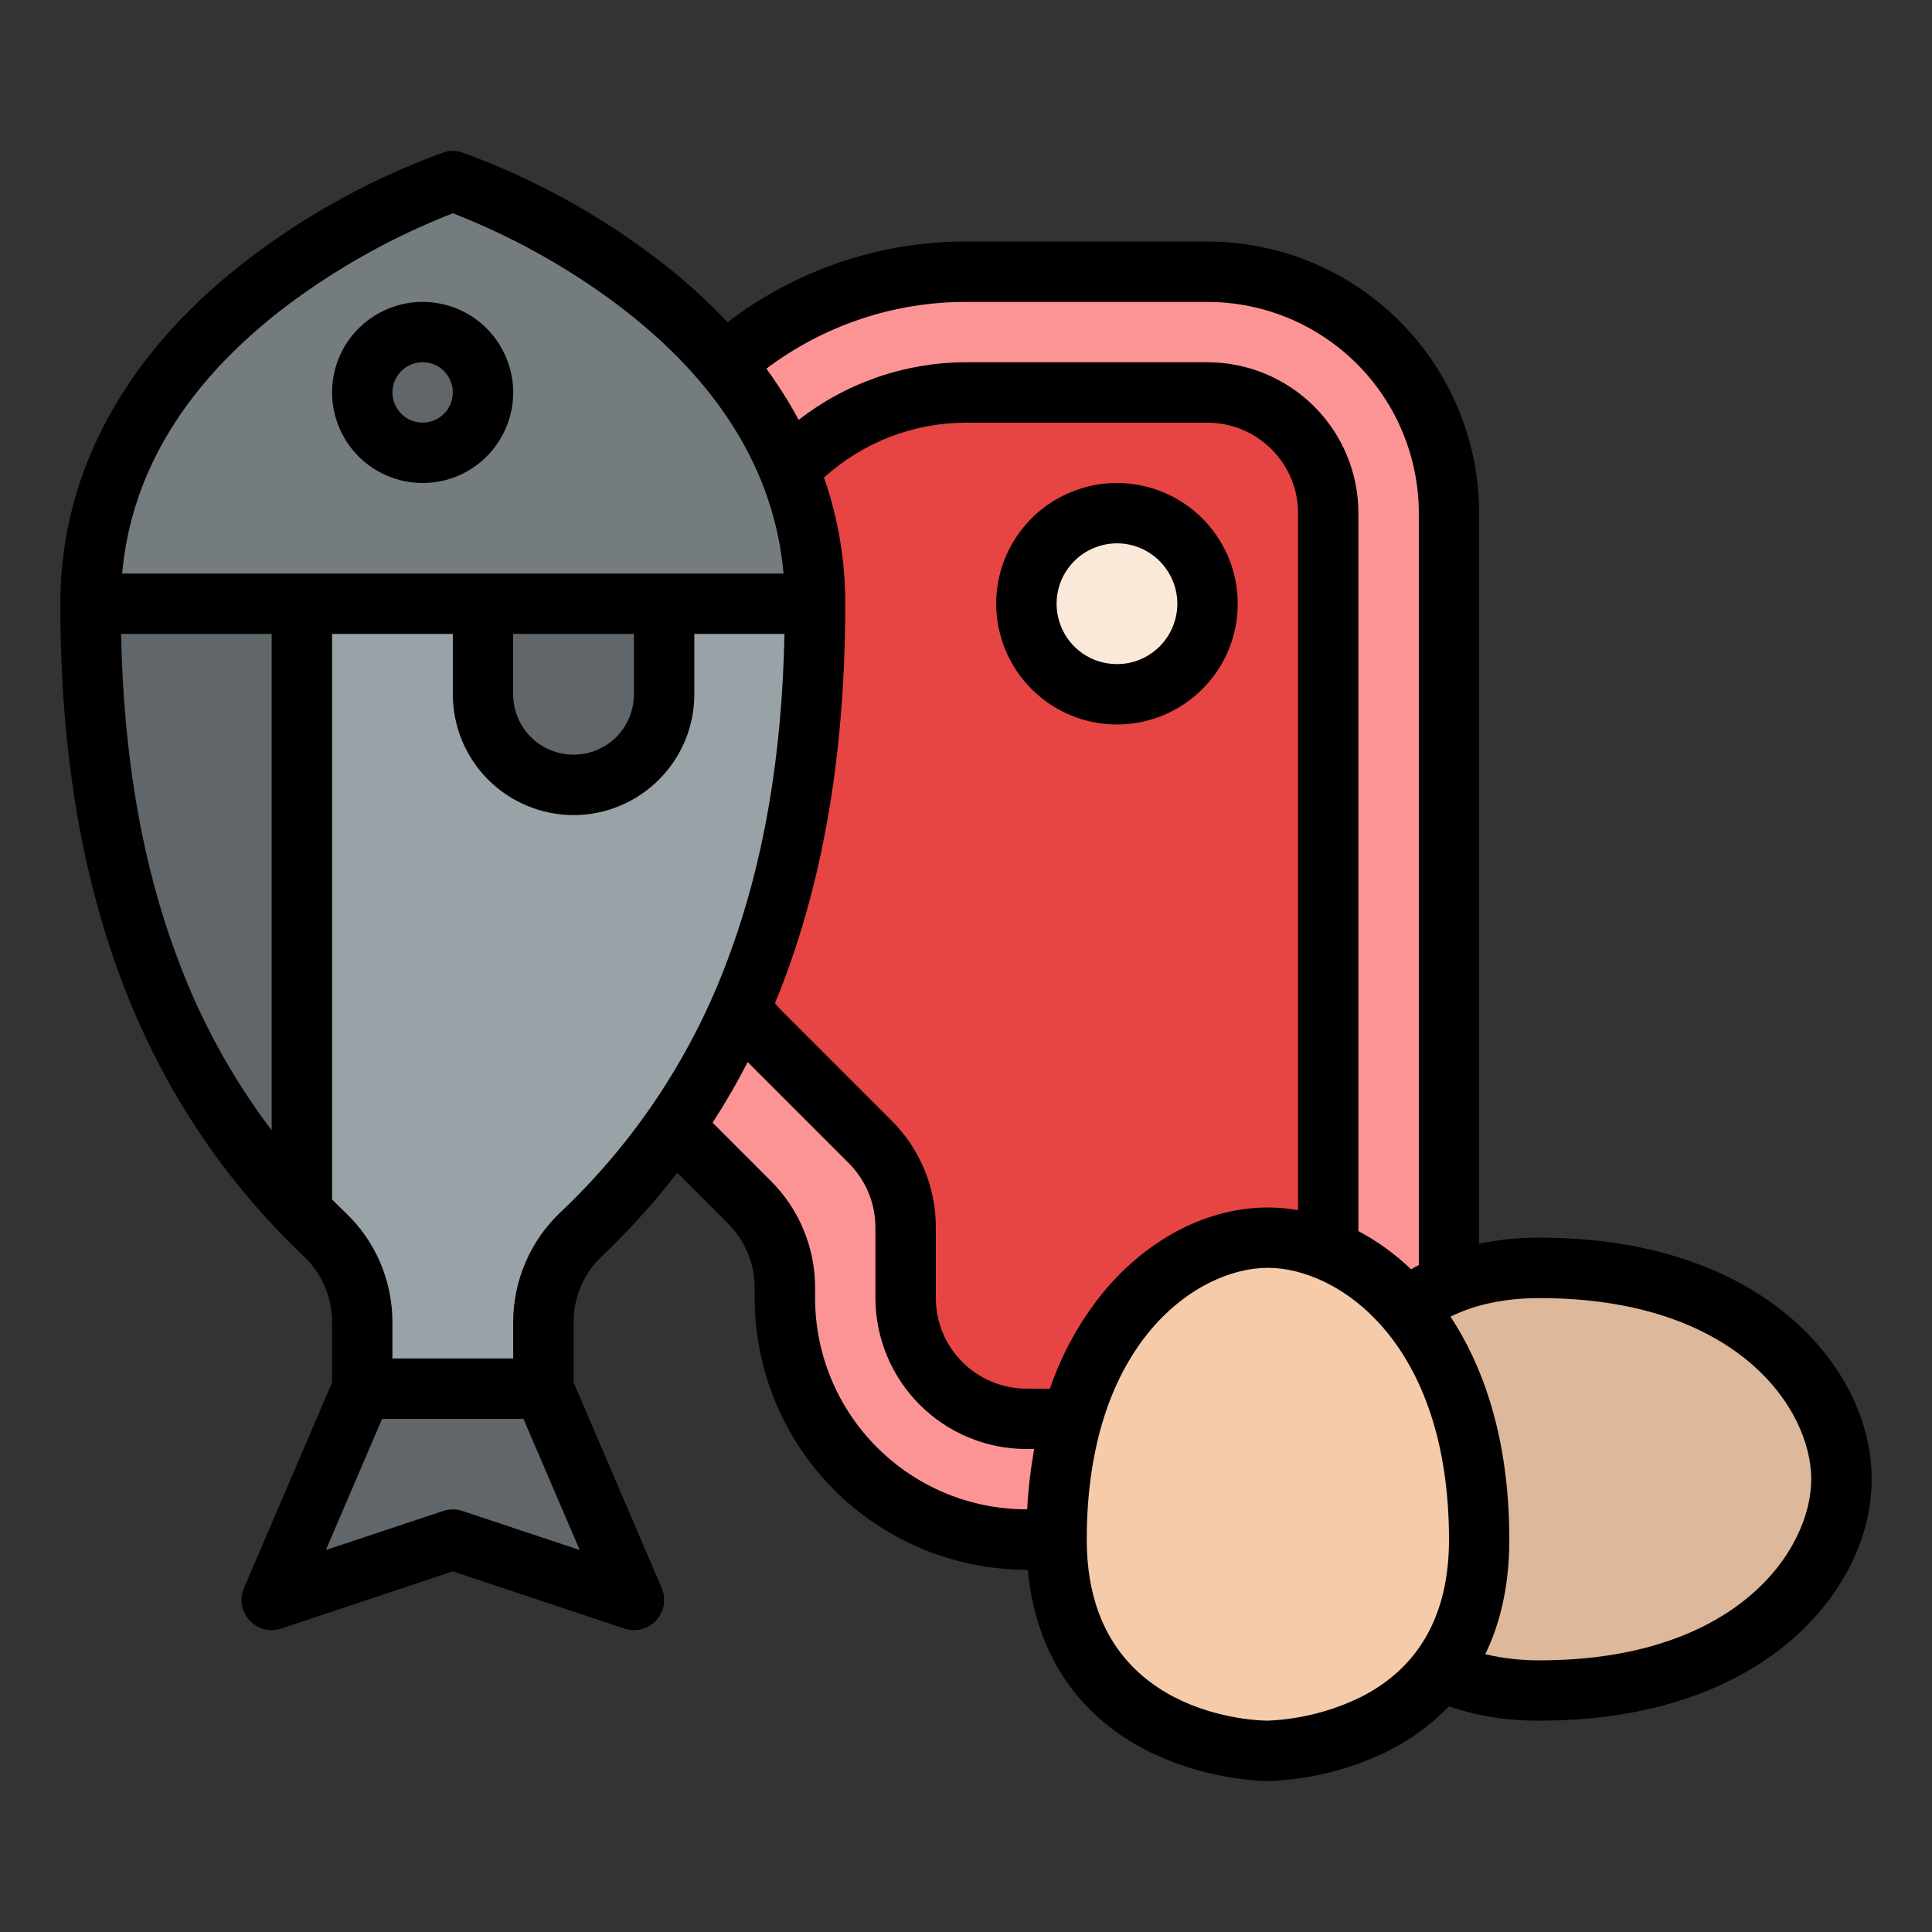 <svg width="18" height="18" viewBox="0 0 18 18" fill="none" xmlns="http://www.w3.org/2000/svg">
<rect x="0" y="0" width="18" height="18" fill="#333333" stroke="none"/>
<g id="protein 1">
<path id="Vector" d="M13.5 4.781V13.219C13.5 13.517 13.382 13.803 13.171 14.014C12.96 14.225 12.673 14.344 12.375 14.344H9.562C8.966 14.344 8.393 14.107 7.972 13.685C7.55 13.263 7.312 12.691 7.312 12.094V11.997C7.312 11.85 7.283 11.703 7.227 11.567C7.17 11.43 7.087 11.306 6.983 11.202L5.955 10.173C5.85 10.069 5.767 9.945 5.711 9.808C5.654 9.672 5.625 9.525 5.625 9.378V5.906C5.625 5.011 5.981 4.153 6.614 3.52C7.246 2.887 8.105 2.531 9 2.531H11.25C11.847 2.531 12.419 2.768 12.841 3.19C13.263 3.612 13.5 4.185 13.5 4.781Z" fill="#FC9495"/>
<path id="Vector_2" d="M9 3.656H11.25C11.548 3.656 11.835 3.775 12.046 3.986C12.257 4.197 12.375 4.483 12.375 4.781V12.656C12.375 12.805 12.316 12.948 12.21 13.054C12.105 13.159 11.962 13.219 11.812 13.219H9.562C9.264 13.219 8.978 13.1 8.767 12.889C8.556 12.678 8.438 12.392 8.438 12.094V11.435C8.438 11.287 8.408 11.141 8.352 11.004C8.295 10.868 8.212 10.744 8.108 10.639L7.08 9.611C6.975 9.506 6.892 9.382 6.836 9.246C6.779 9.109 6.75 8.963 6.75 8.815V5.906C6.75 5.31 6.987 4.737 7.409 4.315C7.831 3.893 8.403 3.656 9 3.656Z" fill="#E74444"/>
<path id="Vector_3" d="M10.406 6.469C10.872 6.469 11.25 6.091 11.25 5.625C11.25 5.159 10.872 4.781 10.406 4.781C9.94 4.781 9.562 5.159 9.562 5.625C9.562 6.091 9.94 6.469 10.406 6.469Z" fill="#FAE8D8"/>
<path id="Vector_4" d="M5.906 14.906L4.219 14.344L2.531 14.906L3.375 12.938V12.094H5.062V12.938L5.906 14.906Z" fill="#606669"/>
<path id="Vector_5" d="M4.219 1.688C4.219 1.688 7.594 2.812 7.594 5.625C7.594 8.236 6.866 10.12 5.412 11.502C5.302 11.607 5.214 11.733 5.154 11.873C5.093 12.013 5.062 12.164 5.062 12.316V12.938H3.375V12.316C3.375 12.164 3.344 12.013 3.284 11.873C3.224 11.733 3.136 11.607 3.026 11.502C1.571 10.12 0.844 8.236 0.844 5.625C0.844 2.812 4.219 1.688 4.219 1.688Z" fill="#99A2A7"/>
<path id="Vector_6" d="M4.5 5.625H6.188V6.469C6.188 6.693 6.099 6.907 5.94 7.065C5.782 7.224 5.568 7.312 5.344 7.312C5.12 7.312 4.905 7.224 4.747 7.065C4.589 6.907 4.5 6.693 4.5 6.469V5.625Z" fill="#606669"/>
<path id="Vector_7" d="M17.156 13.781C17.156 12.938 16.312 11.812 14.344 11.812C12.375 11.812 12.375 13.781 12.375 13.781C12.375 13.781 12.375 15.75 14.344 15.75C16.312 15.75 17.156 14.625 17.156 13.781Z" fill="#DEB89A"/>
<path id="Vector_8" d="M11.812 11.531C10.969 11.531 9.844 12.375 9.844 14.344C9.844 16.312 11.812 16.312 11.812 16.312C11.812 16.312 13.781 16.312 13.781 14.344C13.781 12.375 12.656 11.531 11.812 11.531Z" fill="#F5CBAA"/>
<path id="Vector_9" d="M2.813 4.781V11.29C1.5 9.93 0.844 8.105 0.844 5.625C0.843 5.34 0.879 5.057 0.951 4.781H2.813Z" fill="#606669"/>
<path id="Vector_10" d="M7.594 5.625H0.844C0.844 2.812 4.219 1.688 4.219 1.688C4.219 1.688 7.594 2.812 7.594 5.625Z" fill="#757C80"/>
<path id="Vector_11" d="M3.938 4.219C4.248 4.219 4.5 3.967 4.5 3.656C4.5 3.346 4.248 3.094 3.938 3.094C3.627 3.094 3.375 3.346 3.375 3.656C3.375 3.967 3.627 4.219 3.938 4.219Z" fill="#606669"/>
<path id="Vector_12" d="M10.406 6.75C10.629 6.75 10.846 6.684 11.031 6.56C11.216 6.437 11.361 6.261 11.446 6.056C11.531 5.85 11.553 5.624 11.51 5.406C11.466 5.187 11.359 4.987 11.202 4.83C11.044 4.672 10.844 4.565 10.626 4.522C10.408 4.478 10.181 4.5 9.976 4.586C9.77 4.671 9.594 4.815 9.471 5C9.347 5.185 9.281 5.402 9.281 5.625C9.282 5.923 9.4 6.209 9.611 6.42C9.822 6.631 10.108 6.75 10.406 6.75ZM10.406 5.062C10.518 5.062 10.626 5.095 10.719 5.157C10.811 5.219 10.883 5.307 10.926 5.41C10.969 5.513 10.98 5.626 10.958 5.735C10.936 5.844 10.883 5.944 10.804 6.023C10.725 6.101 10.625 6.155 10.516 6.177C10.407 6.198 10.294 6.187 10.191 6.145C10.088 6.102 10 6.03 9.939 5.938C9.877 5.845 9.844 5.736 9.844 5.625C9.844 5.476 9.903 5.333 10.009 5.227C10.114 5.122 10.257 5.063 10.406 5.062Z" fill="black"/>
<path id="Vector_13" d="M16.67 12.266C16.274 11.931 15.549 11.531 14.344 11.531C14.155 11.53 13.966 11.549 13.781 11.587V4.781C13.78 4.11 13.514 3.467 13.039 2.992C12.565 2.518 11.921 2.251 11.25 2.25H9C8.197 2.25 7.417 2.514 6.779 3.002C6.563 2.774 6.327 2.565 6.075 2.377C5.536 1.973 4.94 1.651 4.308 1.421C4.25 1.401 4.188 1.401 4.13 1.421C3.497 1.651 2.902 1.973 2.362 2.377C1.185 3.26 0.562 4.383 0.562 5.625C0.562 8.266 1.305 10.255 2.832 11.706C2.914 11.784 2.98 11.879 3.025 11.984C3.07 12.089 3.094 12.202 3.094 12.316V12.88L2.273 14.796C2.251 14.845 2.245 14.9 2.254 14.954C2.263 15.007 2.288 15.057 2.324 15.097C2.361 15.137 2.408 15.165 2.461 15.179C2.513 15.192 2.569 15.19 2.62 15.173L4.219 14.64L5.817 15.173C5.869 15.19 5.924 15.192 5.977 15.179C6.029 15.165 6.077 15.137 6.113 15.097C6.15 15.057 6.174 15.007 6.184 14.954C6.193 14.9 6.186 14.845 6.165 14.796L5.344 12.88V12.316C5.344 12.202 5.367 12.089 5.412 11.984C5.457 11.879 5.523 11.784 5.606 11.706C5.86 11.464 6.095 11.204 6.31 10.926L6.784 11.401C6.942 11.559 7.031 11.774 7.031 11.997V12.094C7.032 12.765 7.299 13.408 7.773 13.883C8.248 14.357 8.891 14.624 9.562 14.625H9.576C9.667 15.596 10.226 16.08 10.702 16.318C11.049 16.487 11.427 16.581 11.812 16.594C12.198 16.581 12.576 16.487 12.923 16.318C13.138 16.212 13.333 16.07 13.499 15.898C13.771 15.989 14.057 16.034 14.344 16.031C15.549 16.031 16.274 15.632 16.67 15.297C17.158 14.884 17.438 14.332 17.438 13.781C17.438 13.231 17.158 12.678 16.67 12.266ZM9 2.813H11.25C11.772 2.813 12.272 3.021 12.642 3.39C13.011 3.759 13.218 4.259 13.219 4.781V11.786C13.194 11.799 13.17 11.812 13.147 11.826C13 11.685 12.835 11.565 12.656 11.47V4.781C12.656 4.408 12.508 4.051 12.244 3.787C11.98 3.524 11.623 3.375 11.25 3.375H9C8.435 3.376 7.887 3.565 7.441 3.912C7.352 3.746 7.251 3.587 7.14 3.435C7.676 3.031 8.329 2.812 9 2.813ZM8.307 10.441L7.278 9.412C7.258 9.391 7.238 9.369 7.22 9.347C7.659 8.284 7.875 7.049 7.875 5.625C7.876 5.225 7.809 4.827 7.677 4.449C8.04 4.121 8.511 3.938 9 3.938H11.25C11.474 3.938 11.688 4.027 11.846 4.185C12.005 4.343 12.094 4.558 12.094 4.781V11.275C12.001 11.258 11.907 11.25 11.812 11.25C11.262 11.25 10.71 11.53 10.297 12.018C10.071 12.29 9.896 12.602 9.782 12.938H9.562C9.339 12.937 9.124 12.848 8.966 12.69C8.808 12.532 8.719 12.318 8.719 12.094V11.435C8.719 11.25 8.683 11.067 8.612 10.896C8.542 10.726 8.438 10.571 8.307 10.441ZM2.688 2.836C3.158 2.486 3.673 2.2 4.219 1.987C4.76 2.198 5.271 2.48 5.737 2.827C6.69 3.541 7.215 4.387 7.3 5.344H1.138C1.223 4.391 1.743 3.548 2.688 2.836ZM4.781 5.906H5.906V6.469C5.906 6.618 5.847 6.761 5.742 6.867C5.636 6.972 5.493 7.031 5.344 7.031C5.195 7.031 5.051 6.972 4.946 6.867C4.841 6.761 4.781 6.618 4.781 6.469V5.906ZM1.128 5.906H2.531V10.531C2.161 10.042 1.865 9.501 1.653 8.926C1.324 8.049 1.152 7.059 1.128 5.906ZM4.308 14.077C4.25 14.058 4.188 14.058 4.13 14.077L3.036 14.441L3.56 13.219H4.877L5.401 14.441L4.308 14.077ZM5.218 11.298C5.08 11.429 4.971 11.587 4.896 11.762C4.82 11.937 4.782 12.126 4.781 12.316V12.656H3.656V12.316C3.656 12.126 3.617 11.937 3.542 11.762C3.467 11.587 3.357 11.429 3.219 11.298C3.177 11.257 3.135 11.217 3.094 11.175V5.906H4.219V6.469C4.219 6.767 4.337 7.053 4.548 7.264C4.759 7.475 5.045 7.594 5.344 7.594C5.642 7.594 5.928 7.475 6.139 7.264C6.35 7.053 6.469 6.767 6.469 6.469V5.906H7.309C7.285 7.059 7.113 8.049 6.785 8.926C6.453 9.827 5.917 10.639 5.218 11.298H5.218ZM7.594 12.094V11.997C7.594 11.812 7.558 11.629 7.487 11.459C7.417 11.288 7.313 11.133 7.182 11.003L6.639 10.46C6.757 10.278 6.866 10.09 6.966 9.895L7.909 10.838C8.067 10.997 8.156 11.211 8.156 11.435V12.094C8.157 12.467 8.305 12.824 8.569 13.088C8.832 13.351 9.19 13.5 9.562 13.5H9.635C9.602 13.686 9.58 13.874 9.57 14.062H9.562C9.041 14.062 8.54 13.854 8.171 13.485C7.802 13.116 7.594 12.616 7.594 12.094ZM12.687 15.807C12.414 15.942 12.116 16.018 11.812 16.031C11.744 16.031 10.125 16.012 10.125 14.344C10.125 12.5 11.16 11.812 11.812 11.812C12.465 11.812 13.5 12.5 13.5 14.344C13.5 15.038 13.226 15.53 12.687 15.807ZM14.344 15.469C14.174 15.47 14.004 15.451 13.838 15.412C13.975 15.13 14.062 14.78 14.062 14.344C14.062 13.357 13.795 12.693 13.514 12.267C13.747 12.152 14.024 12.094 14.344 12.094C16.188 12.094 16.875 13.129 16.875 13.781C16.875 14.434 16.188 15.469 14.344 15.469Z" fill="black"/>
<path id="Vector_14" d="M3.938 4.5C4.104 4.5 4.268 4.451 4.406 4.358C4.545 4.265 4.653 4.133 4.717 3.979C4.781 3.825 4.798 3.655 4.765 3.492C4.732 3.328 4.652 3.178 4.534 3.06C4.416 2.942 4.266 2.861 4.102 2.829C3.938 2.796 3.769 2.813 3.615 2.877C3.46 2.941 3.329 3.049 3.236 3.187C3.143 3.326 3.094 3.489 3.094 3.656C3.094 3.88 3.183 4.094 3.341 4.253C3.499 4.411 3.714 4.5 3.938 4.5ZM3.938 3.375C3.993 3.375 4.048 3.391 4.094 3.422C4.14 3.453 4.176 3.497 4.197 3.549C4.219 3.6 4.224 3.657 4.213 3.711C4.202 3.766 4.176 3.816 4.136 3.855C4.097 3.894 4.047 3.921 3.992 3.932C3.938 3.943 3.881 3.937 3.83 3.916C3.778 3.895 3.735 3.859 3.704 3.812C3.673 3.766 3.656 3.712 3.656 3.656C3.656 3.582 3.686 3.51 3.739 3.457C3.791 3.405 3.863 3.375 3.938 3.375Z" fill="black"/>
</g>
</svg>

